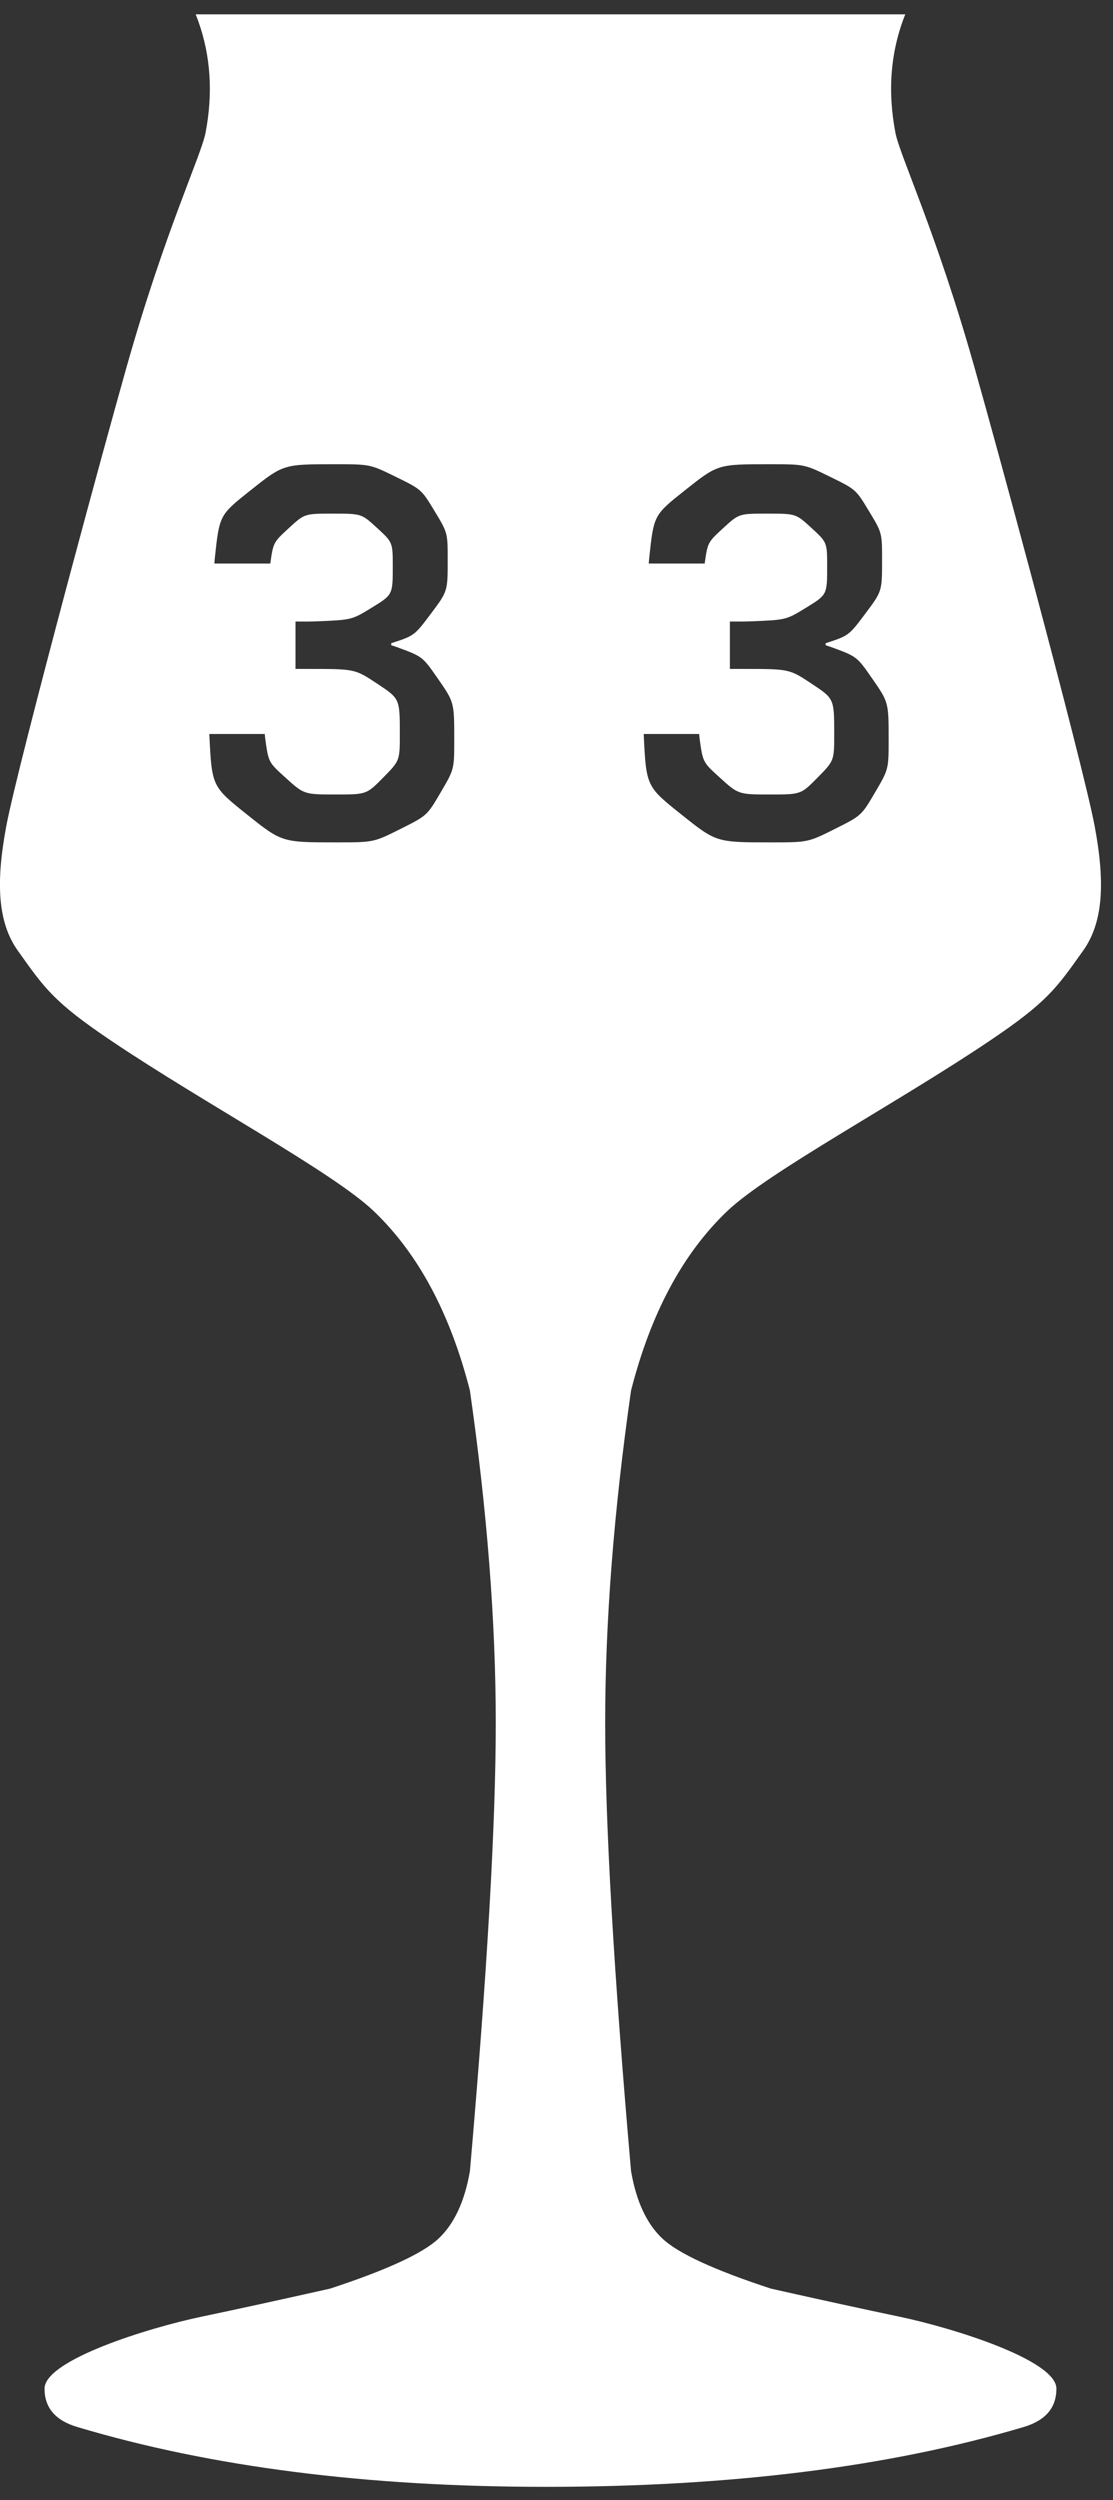 <?xml version="1.0" encoding="UTF-8"?>
<svg width="53px" height="119px" viewBox="0 0 53 119" version="1.1" xmlns="http://www.w3.org/2000/svg" xmlns:xlink="http://www.w3.org/1999/xlink">
    <rect x="0" y="0" width="53" height="119" fill="#333333" stroke="none"/>
    <title>small-teku</title>
    <g id="Page-1" stroke="none" stroke-width="1" fill="none" fill-rule="evenodd">
        <path d="M43.107,0.683 C42.41,2.433 42.254,4.313 42.639,6.32 C42.849,7.415 44.569,11 46.394,17.456 C47.028,19.698 48.043,23.405 49.047,27.161 L49.288,28.062 C50.608,33.019 51.855,37.863 52.13,39.339 C52.631,42.023 52.532,43.908 51.58,45.246 C50.305,47.038 49.882,47.689 47.102,49.558 C42.693,52.521 36.583,55.787 34.635,57.642 C32.517,59.658 30.988,62.508 30.049,66.191 C29.228,71.931 28.818,77.206 28.818,82.014 C28.818,86.823 29.228,93.929 30.049,103.334 C30.296,104.781 30.797,105.856 31.55,106.559 C32.303,107.262 34.023,108.054 36.712,108.935 C39.112,109.474 41.152,109.919 42.832,110.271 C45.351,110.798 50.305,112.332 50.305,113.697 C50.305,114.607 49.784,115.215 48.74,115.523 C42.358,117.42 34.778,118.369 26,118.369 C17.475,118.372 10.038,117.422 3.687,115.523 C2.643,115.215 2.121,114.607 2.121,113.697 C2.121,112.332 7.076,110.798 9.595,110.271 C11.274,109.919 13.314,109.474 15.715,108.935 C18.403,108.054 20.124,107.262 20.877,106.559 C21.63,105.856 22.13,104.781 22.378,103.334 C23.198,93.929 23.608,86.823 23.608,82.014 C23.608,77.206 23.198,71.931 22.378,66.191 C21.438,62.508 19.909,59.658 17.791,57.642 C15.843,55.787 9.733,52.521 5.325,49.558 C2.545,47.689 2.121,47.038 0.846,45.246 C-0.106,43.908 -0.205,42.023 0.296,39.339 C0.571,37.863 1.819,33.019 3.139,28.062 L3.379,27.161 C4.384,23.405 5.398,19.698 6.032,17.456 C7.857,11 9.577,7.415 9.788,6.32 C10.149,4.438 10.034,2.669 9.444,1.012 L9.32,0.683 L43.107,0.683 Z M15.943,22.096 C13.495,22.096 13.495,22.096 11.923,23.344 C10.45,24.514 10.45,24.514 10.231,26.549 L10.207,26.824 L12.871,26.824 C13.015,25.816 13.015,25.816 13.759,25.132 C14.503,24.448 14.503,24.448 15.847,24.448 C17.215,24.448 17.215,24.448 17.959,25.132 C18.703,25.816 18.703,25.816 18.703,26.968 C18.703,28.312 18.703,28.312 17.683,28.936 C16.748,29.508 16.748,29.508 15.037,29.576 L14.719,29.584 L14.071,29.584 L14.071,31.84 L14.695,31.84 C16.903,31.84 16.903,31.84 17.971,32.548 C19.039,33.256 19.039,33.256 19.039,34.936 C19.039,36.208 19.039,36.208 18.247,37.012 C17.455,37.816 17.455,37.816 15.991,37.816 C14.479,37.816 14.479,37.816 13.591,37.012 C12.784,36.281 12.784,36.281 12.631,35.163 L12.607,34.936 L9.967,34.936 C10.087,37.432 10.087,37.432 11.755,38.764 C13.423,40.096 13.423,40.096 16.015,40.096 C17.791,40.096 17.791,40.096 19.063,39.46 C20.335,38.824 20.335,38.824 20.983,37.72 C21.631,36.616 21.631,36.616 21.631,35.2 C21.631,33.424 21.631,33.424 20.839,32.284 C20.119,31.248 20.119,31.248 18.884,30.796 L18.631,30.712 L18.631,30.616 C19.735,30.256 19.735,30.256 20.527,29.2 C21.319,28.144 21.319,28.144 21.319,26.656 C21.319,25.36 21.319,25.36 20.695,24.328 C20.071,23.296 20.071,23.296 18.847,22.696 C17.623,22.096 17.623,22.096 15.943,22.096 Z M36.628,22.096 C34.18,22.096 34.18,22.096 32.608,23.344 C31.134,24.514 31.134,24.514 30.916,26.549 L30.892,26.824 L33.556,26.824 C33.7,25.816 33.7,25.816 34.444,25.132 C35.188,24.448 35.188,24.448 36.532,24.448 C37.9,24.448 37.9,24.448 38.644,25.132 C39.388,25.816 39.388,25.816 39.388,26.968 C39.388,28.312 39.388,28.312 38.368,28.936 C37.433,29.508 37.433,29.508 35.722,29.576 L35.404,29.584 L34.756,29.584 L34.756,31.84 L35.38,31.84 C37.588,31.84 37.588,31.84 38.656,32.548 C39.724,33.256 39.724,33.256 39.724,34.936 C39.724,36.208 39.724,36.208 38.932,37.012 C38.14,37.816 38.14,37.816 36.676,37.816 C35.164,37.816 35.164,37.816 34.276,37.012 C33.469,36.281 33.469,36.281 33.316,35.163 L33.292,34.936 L30.652,34.936 C30.772,37.432 30.772,37.432 32.44,38.764 C34.108,40.096 34.108,40.096 36.7,40.096 C38.476,40.096 38.476,40.096 39.748,39.46 C41.02,38.824 41.02,38.824 41.668,37.72 C42.316,36.616 42.316,36.616 42.316,35.2 C42.316,33.424 42.316,33.424 41.524,32.284 C40.804,31.248 40.804,31.248 39.568,30.796 L39.316,30.712 L39.316,30.616 C40.42,30.256 40.42,30.256 41.212,29.2 C42.004,28.144 42.004,28.144 42.004,26.656 C42.004,25.36 42.004,25.36 41.38,24.328 C40.756,23.296 40.756,23.296 39.532,22.696 C38.308,22.096 38.308,22.096 36.628,22.096 Z" id="small-teku" fill="#FFFFFF"></path>
    </g>
</svg>